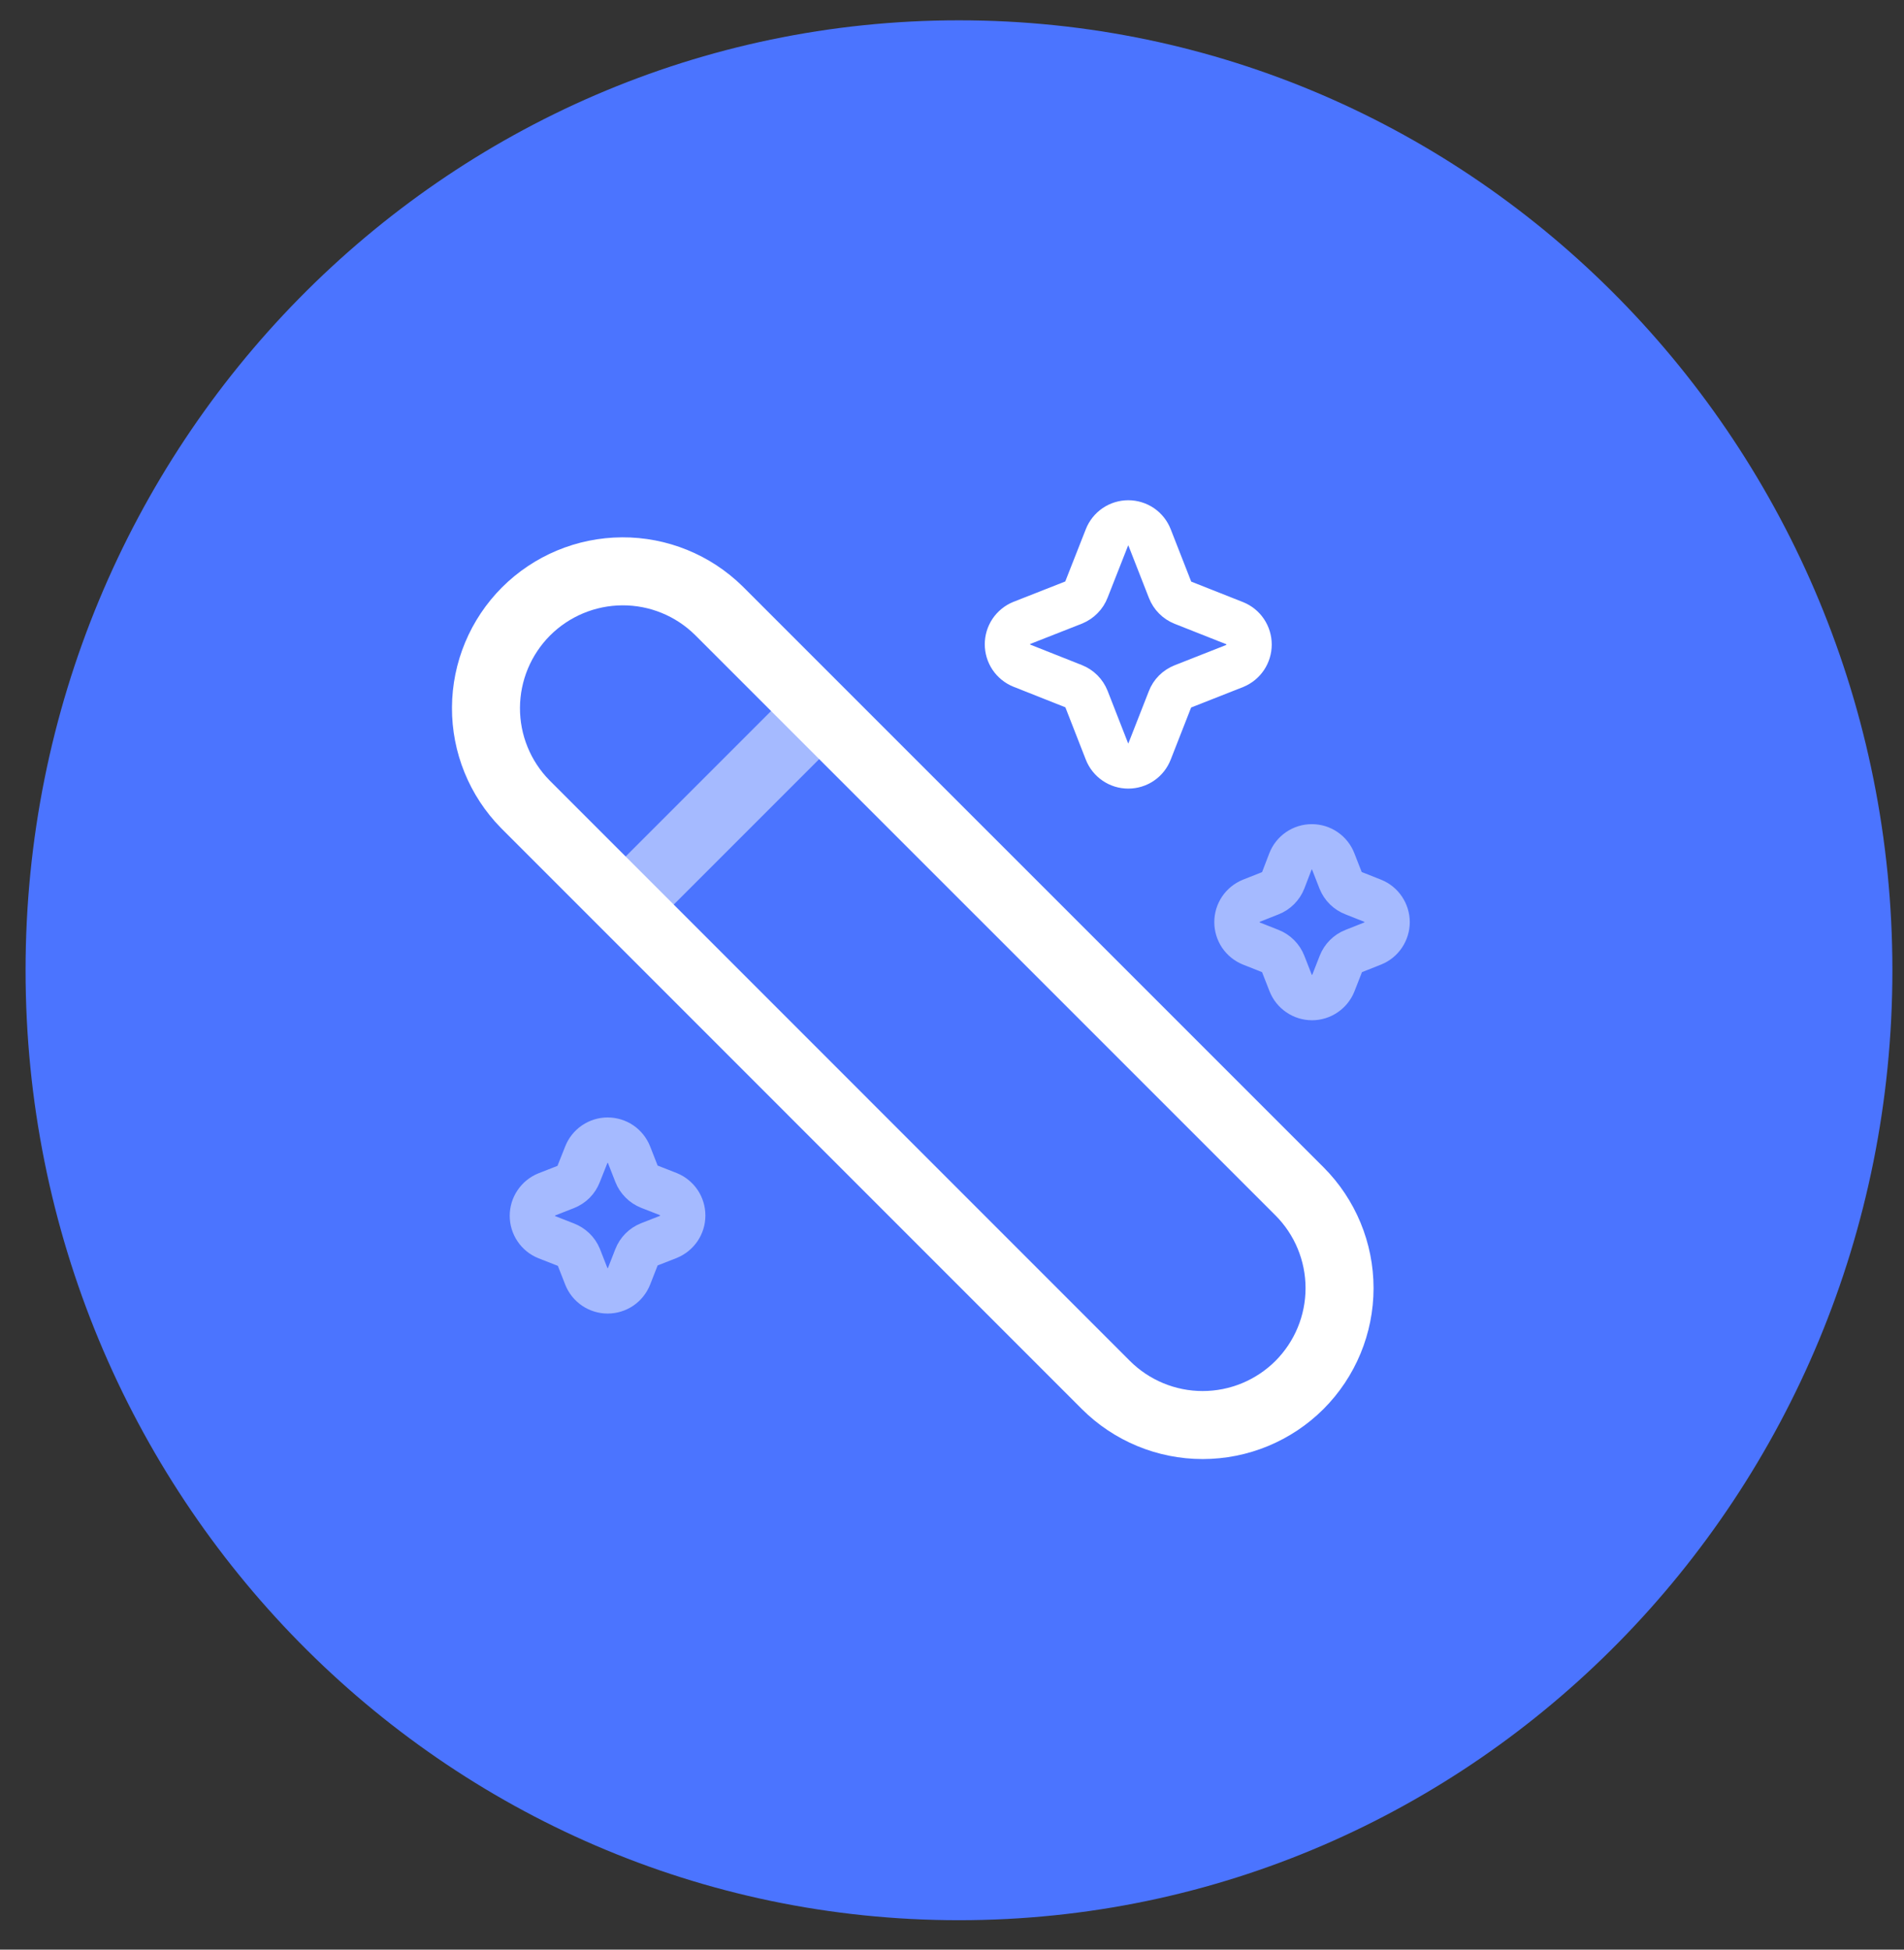 <svg width="42" height="43" viewBox="0 0 42 43" fill="none" xmlns="http://www.w3.org/2000/svg">
<rect x="0" y="0" width="42" height="43" fill="#333333" stroke="none"/>
<path d="M21.154 42.351C32.526 42.351 41.744 32.971 41.744 21.4C41.744 9.829 32.526 0.448 21.154 0.448C9.782 0.448 0.564 9.829 0.564 21.4C0.564 32.971 9.782 42.351 21.154 42.351Z" fill="#4B74FF"/>
<path d="M11.585 17.735C11.027 17.167 10.716 16.402 10.72 15.606C10.724 14.81 11.042 14.048 11.604 13.485C12.167 12.923 12.929 12.605 13.725 12.601C14.521 12.597 15.286 12.908 15.854 13.466L28.665 26.275C29.231 26.841 29.549 27.61 29.549 28.41C29.549 29.211 29.231 29.979 28.665 30.546C28.098 31.112 27.33 31.43 26.529 31.43C25.729 31.43 24.961 31.112 24.394 30.546L11.585 17.735Z" stroke="white" stroke-width="1.5"/>
<path opacity="0.5" d="M13.841 19.911L18.03 15.722" stroke="white" stroke-width="1.5" stroke-linecap="round"/>
<path d="M24.417 11.855C24.454 11.76 24.519 11.679 24.603 11.621C24.687 11.564 24.786 11.533 24.888 11.533C24.99 11.533 25.089 11.564 25.174 11.621C25.258 11.679 25.322 11.76 25.359 11.855L25.81 13.007C25.835 13.071 25.873 13.13 25.922 13.179C25.971 13.229 26.03 13.267 26.094 13.293L27.237 13.745C27.331 13.783 27.411 13.848 27.467 13.932C27.523 14.016 27.553 14.115 27.553 14.216C27.553 14.317 27.523 14.416 27.467 14.5C27.411 14.584 27.331 14.649 27.237 14.688L26.092 15.139C26.028 15.165 25.969 15.203 25.92 15.252C25.871 15.301 25.833 15.36 25.808 15.425L25.359 16.571C25.322 16.666 25.258 16.748 25.174 16.805C25.089 16.863 24.99 16.893 24.888 16.893C24.786 16.893 24.687 16.863 24.603 16.805C24.519 16.748 24.454 16.666 24.417 16.571L23.967 15.419C23.941 15.355 23.903 15.296 23.854 15.247C23.805 15.198 23.746 15.159 23.682 15.134L22.539 14.681C22.446 14.643 22.366 14.578 22.309 14.494C22.253 14.41 22.223 14.311 22.223 14.21C22.223 14.109 22.253 14.01 22.309 13.926C22.366 13.842 22.446 13.777 22.539 13.739L23.684 13.289C23.748 13.262 23.807 13.223 23.855 13.173C23.904 13.124 23.942 13.065 23.967 12.999L24.417 11.855Z" stroke="white"/>
<path opacity="0.5" d="M28.466 18.999C28.503 18.904 28.568 18.822 28.652 18.765C28.736 18.707 28.836 18.677 28.937 18.677C29.039 18.677 29.139 18.707 29.223 18.765C29.307 18.822 29.372 18.904 29.409 18.999L29.573 19.418C29.599 19.482 29.638 19.541 29.688 19.59C29.738 19.638 29.797 19.677 29.862 19.701L30.281 19.867C30.375 19.905 30.455 19.97 30.511 20.054C30.567 20.138 30.598 20.237 30.598 20.338C30.598 20.439 30.567 20.538 30.511 20.622C30.455 20.706 30.375 20.771 30.281 20.809L29.862 20.975C29.798 21 29.739 21.039 29.69 21.088C29.641 21.137 29.603 21.196 29.577 21.261L29.413 21.68C29.376 21.774 29.311 21.856 29.227 21.913C29.143 21.971 29.044 22.002 28.942 22.002C28.84 22.002 28.74 21.971 28.656 21.913C28.572 21.856 28.507 21.774 28.47 21.68L28.306 21.261C28.281 21.196 28.242 21.137 28.193 21.088C28.144 21.039 28.086 21 28.021 20.975L27.602 20.809C27.509 20.771 27.429 20.706 27.372 20.622C27.316 20.538 27.286 20.439 27.286 20.338C27.286 20.237 27.316 20.138 27.372 20.054C27.429 19.97 27.509 19.905 27.602 19.867L28.021 19.701C28.086 19.676 28.144 19.637 28.193 19.588C28.242 19.539 28.281 19.48 28.306 19.416L28.466 18.999Z" stroke="white"/>
<path opacity="0.5" d="M12.933 25.468C12.97 25.373 13.035 25.292 13.119 25.234C13.203 25.177 13.303 25.146 13.404 25.146C13.506 25.146 13.606 25.177 13.69 25.234C13.774 25.292 13.838 25.373 13.876 25.468L14.04 25.887C14.065 25.951 14.104 26.01 14.153 26.059C14.202 26.109 14.26 26.147 14.325 26.173L14.744 26.337C14.837 26.375 14.917 26.441 14.974 26.524C15.03 26.608 15.06 26.707 15.06 26.808C15.06 26.91 15.03 27.008 14.974 27.092C14.917 27.176 14.837 27.241 14.744 27.28L14.325 27.444C14.26 27.47 14.202 27.508 14.153 27.557C14.104 27.607 14.065 27.665 14.04 27.73L13.876 28.149C13.838 28.244 13.774 28.325 13.69 28.383C13.606 28.44 13.506 28.471 13.404 28.471C13.303 28.471 13.203 28.44 13.119 28.383C13.035 28.325 12.97 28.244 12.933 28.149L12.769 27.73C12.742 27.666 12.703 27.608 12.653 27.56C12.603 27.512 12.544 27.475 12.48 27.45L12.061 27.286C11.967 27.248 11.887 27.183 11.831 27.099C11.774 27.015 11.744 26.916 11.744 26.815C11.744 26.713 11.774 26.615 11.831 26.531C11.887 26.447 11.967 26.382 12.061 26.343L12.48 26.179C12.544 26.153 12.603 26.115 12.652 26.066C12.701 26.017 12.739 25.958 12.764 25.893L12.933 25.468Z" stroke="white"/>
</svg>
